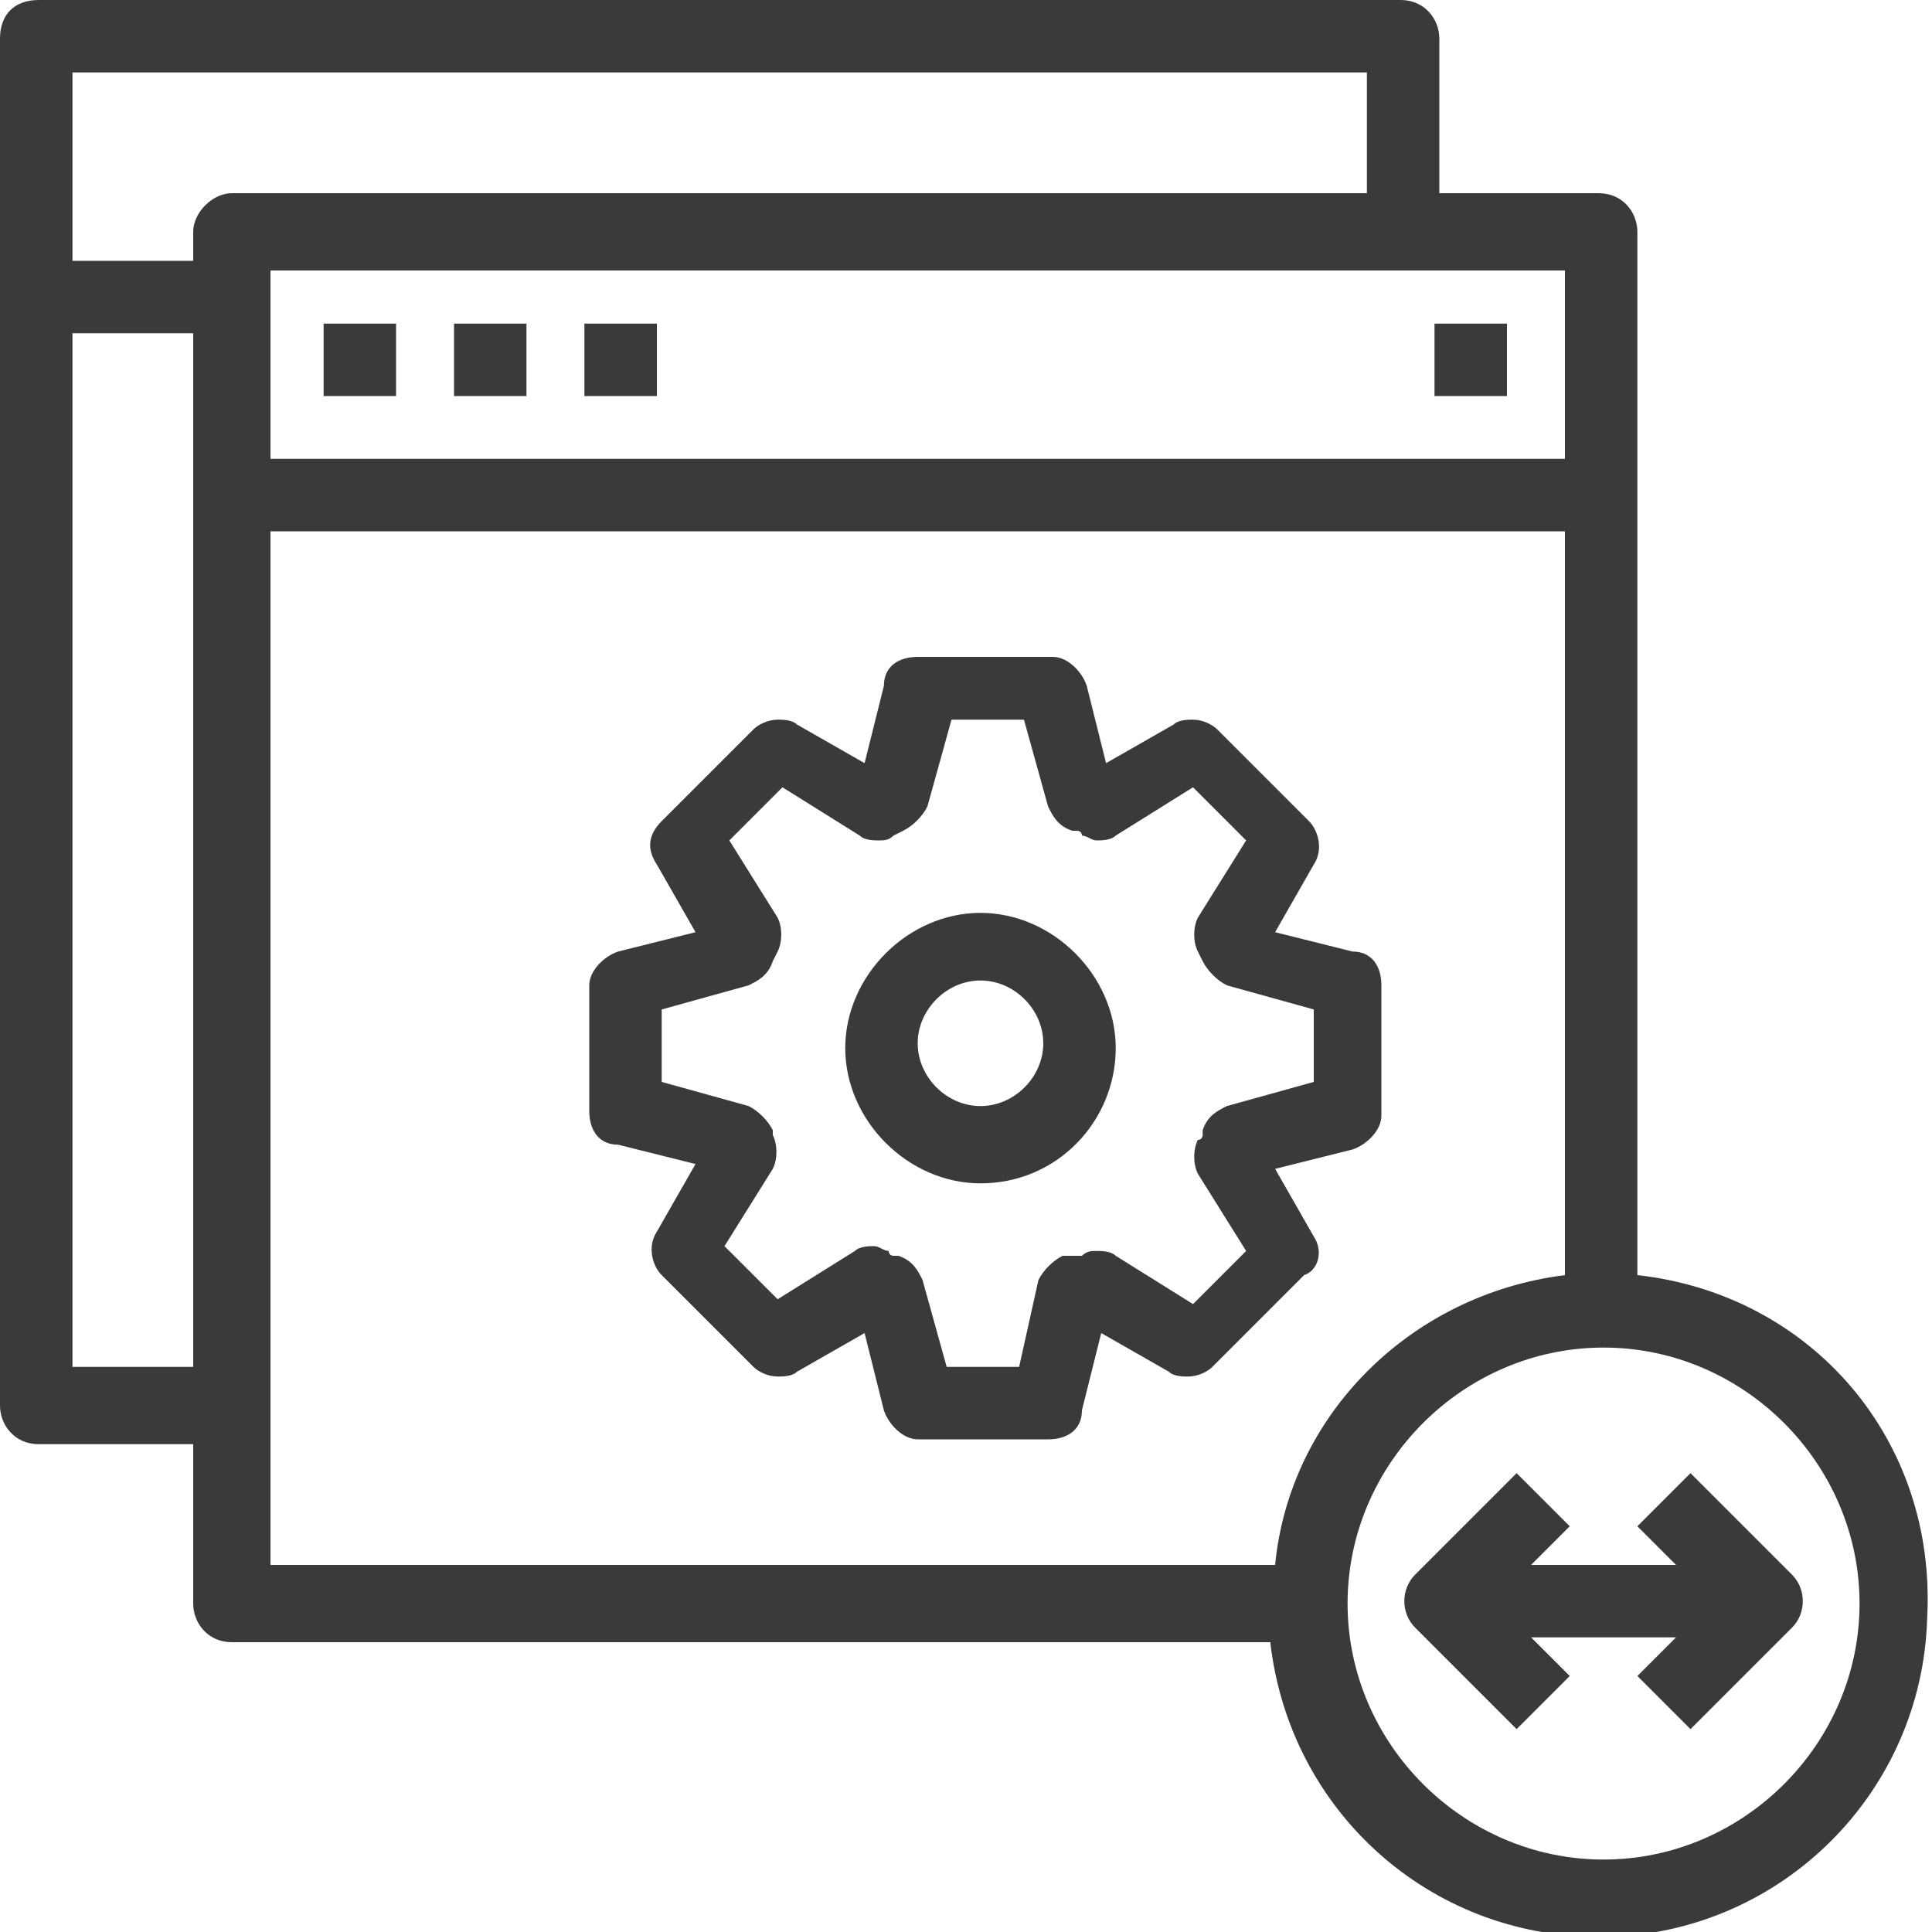 <?xml version="1.0" encoding="utf-8"?>
<!-- Generator: Adobe Illustrator 23.0.1, SVG Export Plug-In . SVG Version: 6.00 Build 0)  -->
<svg version="1.1" id="Layer_1" xmlns="http://www.w3.org/2000/svg" xmlns:xlink="http://www.w3.org/1999/xlink" x="0px" y="0px"
	 viewBox="0 0 40 40" style="enable-background:new 0 0 40 40;" xml:space="preserve">
<style type="text/css">
	.st0{fill:#3A3A3A;}
</style>
<g>
	<path class="st0" d="M27.2,25.6l-0.8-1.4l1.6-0.4c0.3-0.1,0.6-0.4,0.6-0.7v-2.7c0-0.4-0.2-0.7-0.6-0.7l-1.6-0.4l0.8-1.4
		c0.2-0.3,0.1-0.7-0.1-0.9l-1.9-1.9c-0.1-0.1-0.3-0.2-0.5-0.2c-0.1,0-0.3,0-0.4,0.1l-1.4,0.8l-0.4-1.6c-0.1-0.3-0.4-0.6-0.7-0.6H19
		c-0.4,0-0.7,0.2-0.7,0.6l-0.4,1.6l-1.4-0.8c-0.1-0.1-0.3-0.1-0.4-0.1c-0.2,0-0.4,0.1-0.5,0.2l-1.9,1.9c-0.3,0.3-0.3,0.6-0.1,0.9
		l0.8,1.4l-1.6,0.4c-0.3,0.1-0.6,0.4-0.6,0.7V23c0,0.4,0.2,0.7,0.6,0.7l1.6,0.4l-0.8,1.4c-0.2,0.3-0.1,0.7,0.1,0.9l1.9,1.9
		c0.1,0.1,0.3,0.2,0.5,0.2c0.1,0,0.3,0,0.4-0.1l1.4-0.8l0.4,1.6c0.1,0.3,0.4,0.6,0.7,0.6h2.7c0.4,0,0.7-0.2,0.7-0.6l0.4-1.6l1.4,0.8
		c0.1,0.1,0.3,0.1,0.4,0.1c0.2,0,0.4-0.1,0.5-0.2l1.9-1.9C27.3,26.3,27.4,25.9,27.2,25.6z M21.1,28.3h-1.5l-0.5-1.8
		c-0.1-0.2-0.2-0.4-0.5-0.5c0,0,0,0-0.1,0c0,0-0.1,0-0.1-0.1c-0.1,0-0.2-0.1-0.3-0.1c-0.1,0-0.3,0-0.4,0.1l-1.6,1l-1.1-1.1l1-1.6
		c0.1-0.2,0.1-0.5,0-0.7L16,23.4c-0.1-0.2-0.3-0.4-0.5-0.5l-1.8-0.5v-1.5l1.8-0.5c0.2-0.1,0.4-0.2,0.5-0.5l0.1-0.2
		c0.1-0.2,0.1-0.5,0-0.7l-1-1.6l1.1-1.1l1.6,1c0.1,0.1,0.3,0.1,0.4,0.1c0.1,0,0.2,0,0.3-0.1c0,0,0.2-0.1,0.2-0.1
		c0.2-0.1,0.4-0.3,0.5-0.5l0.5-1.8h1.5l0.5,1.8c0.1,0.2,0.2,0.4,0.5,0.5c0,0,0,0,0.1,0c0,0,0.1,0,0.1,0.1c0.1,0,0.2,0.1,0.3,0.1
		c0.1,0,0.3,0,0.4-0.1l1.6-1l1.1,1.1l-1,1.6c-0.1,0.2-0.1,0.5,0,0.7l0.1,0.2c0.1,0.2,0.3,0.4,0.5,0.5l1.8,0.5l0,1.5l-1.8,0.5
		c-0.2,0.1-0.4,0.2-0.5,0.5c0,0,0,0,0,0.1c0,0,0,0.1-0.1,0.1c-0.1,0.2-0.1,0.5,0,0.7l1,1.6l-1.1,1.1l-1.6-1
		c-0.1-0.1-0.3-0.1-0.4-0.1c-0.1,0-0.2,0-0.3,0.1L22,26c-0.2,0.1-0.4,0.3-0.5,0.5L21.1,28.3z"/>
	<path class="st0" d="M33.9,26.4V4.8c0-0.4-0.3-0.8-0.8-0.8h-3.3V0.8c0-0.4-0.3-0.8-0.8-0.8H0.8C0.3,0,0,0.3,0,0.8v28.3
		c0,0.4,0.3,0.8,0.8,0.8H4v3.3c0,0.4,0.3,0.8,0.8,0.8h21.5c0.4,3.5,3.3,6.1,6.8,6.1h0c0.1,0,0.2,0,0.2,0c3.6-0.1,6.5-3,6.6-6.6
		C40.1,29.8,37.5,26.8,33.9,26.4z M27.9,33.2c0-2.9,2.4-5.3,5.3-5.3c2.9,0,5.3,2.4,5.3,5.3c0,2.9-2.4,5.3-5.3,5.3
		S27.9,36.1,27.9,33.2z M4,6.9v21.4H1.5V6.9H4z M4,4.8v0.6H1.5V1.5h26.8V4H4.8C4.4,4,4,4.4,4,4.8z M5.6,9.4V5.6h26.8v3.9H5.6z
		 M5.6,11h26.8v15.4c-3.2,0.4-5.7,2.9-6,6H5.6V11z"/>
	<rect x="6.7" y="6.7" class="st0" width="1.5" height="1.5"/>
	<rect x="9.4" y="6.7" class="st0" width="1.5" height="1.5"/>
	<rect x="12.1" y="6.7" class="st0" width="1.5" height="1.5"/>
	<rect x="29.7" y="6.7" class="st0" width="1.5" height="1.5"/>
	<path class="st0" d="M37.1,32.6L35,30.5l-1.1,1.1l0.8,0.8h-3l0.8-0.8l-1.1-1.1l-2.1,2.1c-0.3,0.3-0.3,0.8,0,1.1l2.1,2.1l1.1-1.1
		l-0.8-0.8h3l-0.8,0.8l1.1,1.1l2.1-2.1C37.4,33.4,37.4,32.9,37.1,32.6z"/>
	<path class="st0" d="M23.1,21.7c0-1.5-1.3-2.8-2.8-2.8c-1.5,0-2.8,1.3-2.8,2.8c0,1.5,1.3,2.8,2.8,2.8
		C21.9,24.5,23.1,23.2,23.1,21.7z M20.3,22.9c-0.7,0-1.3-0.6-1.3-1.3s0.6-1.3,1.3-1.3c0.7,0,1.3,0.6,1.3,1.3S21,22.9,20.3,22.9z"/>
</g>
</svg>
